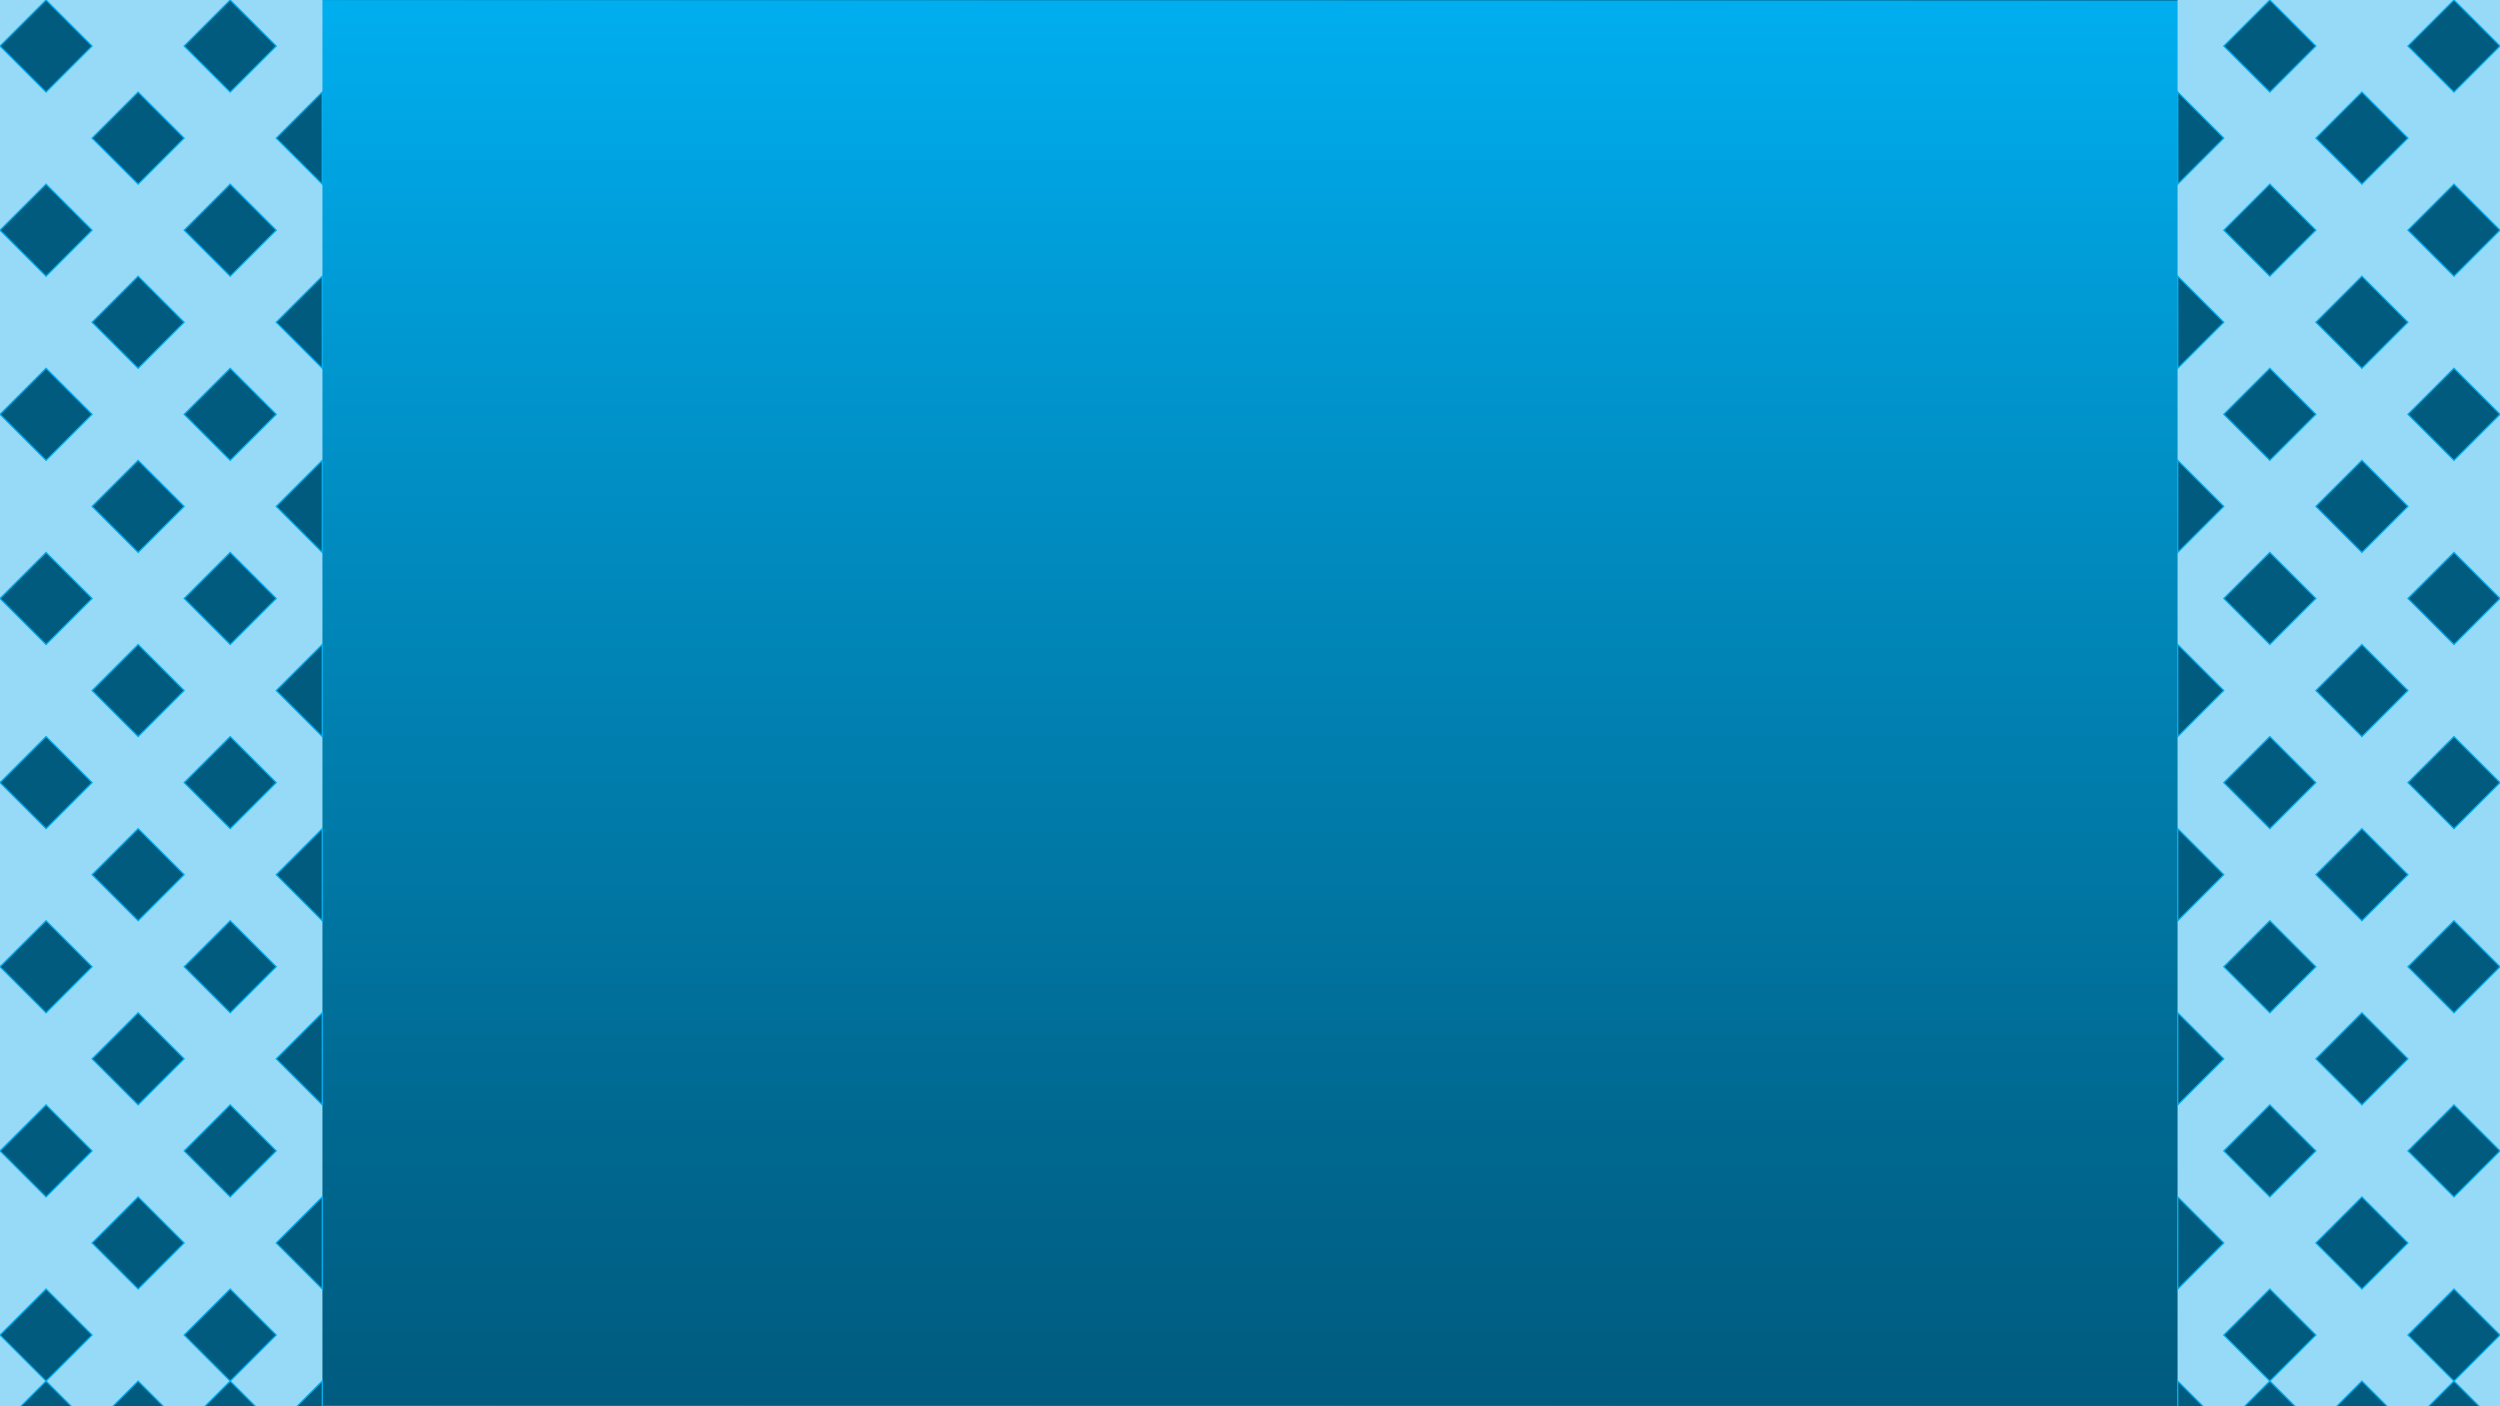 <svg xmlns="http://www.w3.org/2000/svg" xmlns:xlink="http://www.w3.org/1999/xlink" viewBox="0 0 1920 1080"><defs><style>.cls-1{isolation:isolate;}.cls-2{fill:#00aeef;stroke:#000;}.cls-2,.cls-4,.cls-7{stroke-miterlimit:10;}.cls-3{mix-blend-mode:multiply;}.cls-4{mix-blend-mode:color-burn;fill:url(#linear-gradient);stroke:url(#linear-gradient-2);}.cls-5{mix-blend-mode:soft-light;}.cls-6{fill:#97daf8;}.cls-7{fill:#005b7f;stroke:#00aeef;}</style><linearGradient id="linear-gradient" x1="960" x2="960" y2="1080" gradientUnits="userSpaceOnUse"><stop offset="0" stop-color="#00aeef"/><stop offset="0.37" stop-color="#008cc1"/><stop offset="0.79" stop-color="#006991"/><stop offset="1" stop-color="#005b7f"/></linearGradient><linearGradient id="linear-gradient-2" x1="-0.5" y1="540" x2="1920.5" y2="540" gradientUnits="userSpaceOnUse"><stop offset="0" stop-color="#00aeef"/><stop offset="1" stop-color="#005b7f"/></linearGradient></defs><title>websiteBackground</title><g class="cls-1"><g id="Background"><rect class="cls-2" width="1920" height="1080"/></g><g id="Gradient_overlay" data-name="Gradient overlay" class="cls-3"><rect class="cls-4" width="1920" height="1080"/></g><g id="Side_Panels" data-name="Side Panels" class="cls-5"><rect class="cls-6" width="247.49" height="1080"/><rect class="cls-6" x="1672.51" width="247.49" height="1080"/></g><g id="Side_Panels_copy" data-name="Side Panels copy" class="cls-5"><rect class="cls-6" width="247.49" height="1080"/><rect class="cls-6" x="1672.51" width="247.49" height="1080"/></g><g id="Cell_Panels" data-name="Cell Panels" class="cls-3"><rect class="cls-7" x="10.36" y="10.36" width="50" height="50" transform="translate(35.36 -14.64) rotate(45)"/><rect class="cls-7" x="151.78" y="10.36" width="50" height="50" transform="translate(76.78 -114.64) rotate(45)"/><rect class="cls-7" x="1718.22" y="10.36" width="50" height="50" transform="translate(535.58 -1222.29) rotate(45)"/><rect class="cls-7" x="1859.64" y="10.36" width="50" height="50" transform="translate(577 -1322.29) rotate(45)"/><rect class="cls-7" x="81.07" y="81.07" width="50" height="50" transform="translate(106.07 -43.93) rotate(45)"/><polygon class="cls-7" points="247.49 141.42 212.13 106.07 247.49 70.71 247.49 106.07 247.49 141.42"/><polygon class="cls-7" points="1672.51 141.42 1672.51 106.07 1672.51 70.71 1707.87 106.07 1672.51 141.42"/><rect class="cls-7" x="1788.93" y="81.07" width="50" height="50" transform="translate(606.29 -1251.58) rotate(45)"/><rect class="cls-7" x="10.36" y="151.78" width="50" height="50" transform="translate(135.36 26.78) rotate(45)"/><rect class="cls-7" x="151.78" y="151.78" width="50" height="50" transform="translate(176.78 -73.22) rotate(45)"/><rect class="cls-7" x="1718.22" y="151.78" width="50" height="50" transform="translate(635.58 -1180.87) rotate(45)"/><rect class="cls-7" x="1859.64" y="151.78" width="50" height="50" transform="translate(677 -1280.87) rotate(45)"/><rect class="cls-7" x="81.07" y="222.49" width="50" height="50" transform="translate(206.07 -2.51) rotate(45)"/><polygon class="cls-7" points="247.49 282.84 212.13 247.49 247.49 212.13 247.49 247.49 247.49 282.84"/><polygon class="cls-7" points="1672.51 282.84 1672.51 247.49 1672.51 212.13 1707.87 247.49 1672.51 282.84"/><rect class="cls-7" x="1788.93" y="222.49" width="50" height="50" transform="translate(706.29 -1210.16) rotate(45)"/><rect class="cls-7" x="10.36" y="293.2" width="50" height="50" transform="translate(235.36 68.2) rotate(45)"/><rect class="cls-7" x="151.78" y="293.2" width="50" height="50" transform="translate(276.78 -31.8) rotate(45)"/><rect class="cls-7" x="1718.22" y="293.2" width="50" height="50" transform="translate(735.58 -1139.45) rotate(45)"/><rect class="cls-7" x="1859.64" y="293.2" width="50" height="50" transform="translate(777 -1239.45) rotate(45)"/><rect class="cls-7" x="81.07" y="363.91" width="50" height="50" transform="translate(306.07 38.91) rotate(45)"/><polygon class="cls-7" points="247.49 424.26 212.13 388.91 247.49 353.55 247.49 388.91 247.49 424.26"/><polygon class="cls-7" points="1672.51 424.26 1672.51 388.91 1672.51 353.55 1707.87 388.91 1672.51 424.26"/><rect class="cls-7" x="1788.93" y="363.91" width="50" height="50" transform="translate(806.29 -1168.74) rotate(45)"/><rect class="cls-7" x="10.36" y="434.62" width="50" height="50" transform="translate(335.36 109.62) rotate(45)"/><rect class="cls-7" x="151.78" y="434.62" width="50" height="50" transform="translate(376.78 9.62) rotate(45)"/><rect class="cls-7" x="1718.22" y="434.62" width="50" height="50" transform="translate(835.58 -1098.03) rotate(45)"/><rect class="cls-7" x="1859.64" y="434.62" width="50" height="50" transform="translate(877 -1198.03) rotate(45)"/><rect class="cls-7" x="81.07" y="505.33" width="50" height="50" transform="translate(406.07 80.33) rotate(45)"/><polygon class="cls-7" points="247.49 565.68 212.13 530.33 247.49 494.98 247.49 530.33 247.49 565.68"/><polygon class="cls-7" points="1672.51 565.68 1672.51 530.33 1672.51 494.98 1707.87 530.33 1672.51 565.68"/><rect class="cls-7" x="1788.93" y="505.33" width="50" height="50" transform="translate(906.29 -1127.31) rotate(45)"/><rect class="cls-7" x="10.36" y="576.04" width="50" height="50" transform="translate(435.36 151.04) rotate(45)"/><rect class="cls-7" x="151.78" y="576.04" width="50" height="50" transform="translate(476.78 51.04) rotate(45)"/><rect class="cls-7" x="1718.22" y="576.04" width="50" height="50" transform="translate(935.58 -1056.6) rotate(45)"/><rect class="cls-7" x="1859.64" y="576.04" width="50" height="50" transform="translate(977 -1156.6) rotate(45)"/><rect class="cls-7" x="81.07" y="646.75" width="50" height="50" transform="translate(506.07 121.75) rotate(45)"/><polygon class="cls-7" points="247.49 707.11 212.13 671.75 247.49 636.4 247.49 671.75 247.49 707.11"/><polygon class="cls-7" points="1672.51 707.11 1672.51 671.75 1672.51 636.4 1707.87 671.75 1672.51 707.11"/><rect class="cls-7" x="1788.93" y="646.75" width="50" height="50" transform="translate(1006.29 -1085.89) rotate(45)"/><rect class="cls-7" x="10.36" y="717.46" width="50" height="50" transform="translate(535.36 192.46) rotate(45)"/><rect class="cls-7" x="151.78" y="717.46" width="50" height="50" transform="translate(576.78 92.46) rotate(45)"/><rect class="cls-7" x="1718.22" y="717.46" width="50" height="50" transform="translate(1035.58 -1015.18) rotate(45)"/><rect class="cls-7" x="1859.64" y="717.46" width="50" height="50" transform="translate(1077 -1115.18) rotate(45)"/><rect class="cls-7" x="81.07" y="788.17" width="50" height="50" transform="translate(606.07 163.17) rotate(45)"/><polygon class="cls-7" points="247.49 848.53 212.13 813.17 247.49 777.82 247.49 813.17 247.49 848.53"/><polygon class="cls-7" points="1672.51 848.53 1672.51 813.17 1672.51 777.82 1707.87 813.17 1672.51 848.53"/><rect class="cls-7" x="1788.93" y="788.17" width="50" height="50" transform="translate(1106.29 -1044.47) rotate(45)"/><rect class="cls-7" x="10.36" y="858.88" width="50" height="50" transform="translate(635.36 233.88) rotate(45)"/><rect class="cls-7" x="151.78" y="858.88" width="50" height="50" transform="translate(676.78 133.88) rotate(45)"/><rect class="cls-7" x="1718.22" y="858.88" width="50" height="50" transform="translate(1135.58 -973.76) rotate(45)"/><rect class="cls-7" x="1859.64" y="858.88" width="50" height="50" transform="translate(1177 -1073.76) rotate(45)"/><rect class="cls-7" x="81.07" y="929.59" width="50" height="50" transform="translate(706.07 204.59) rotate(45)"/><polygon class="cls-7" points="247.49 989.95 212.13 954.59 247.49 919.24 247.49 954.59 247.49 989.95"/><polygon class="cls-7" points="1672.51 989.95 1672.51 954.59 1672.51 919.24 1707.87 954.59 1672.51 989.95"/><rect class="cls-7" x="1788.93" y="929.59" width="50" height="50" transform="translate(1206.29 -1003.05) rotate(45)"/><rect class="cls-7" x="10.36" y="1000.3" width="50" height="50" transform="translate(735.36 275.3) rotate(45)"/><rect class="cls-7" x="151.78" y="1000.3" width="50" height="50" transform="translate(776.78 175.3) rotate(45)"/><rect class="cls-7" x="1718.22" y="1000.3" width="50" height="50" transform="translate(1235.58 -932.34) rotate(45)"/><rect class="cls-7" x="1859.64" y="1000.3" width="50" height="50" transform="translate(1277 -1032.34) rotate(45)"/><rect class="cls-7" x="10.36" y="1071.02" width="50" height="50" transform="translate(785.36 296.02) rotate(45)"/><rect class="cls-7" x="81.07" y="1071.02" width="50" height="50" transform="translate(806.07 246.02) rotate(45)"/><rect class="cls-7" x="151.78" y="1071.02" width="50" height="50" transform="translate(826.78 196.02) rotate(45)"/><polygon class="cls-7" points="247.49 1131.37 212.13 1096.02 247.49 1060.66 247.49 1096.02 247.49 1131.37"/><polygon class="cls-7" points="1672.51 1131.37 1672.51 1096.02 1672.51 1060.66 1707.87 1096.02 1672.51 1131.37"/><rect class="cls-7" x="1718.22" y="1071.02" width="50" height="50" transform="translate(1285.58 -911.63) rotate(45)"/><rect class="cls-7" x="1788.93" y="1071.02" width="50" height="50" transform="translate(1306.29 -961.63) rotate(45)"/><rect class="cls-7" x="1859.64" y="1071.02" width="50" height="50" transform="translate(1327 -1011.63) rotate(45)"/></g></g></svg>